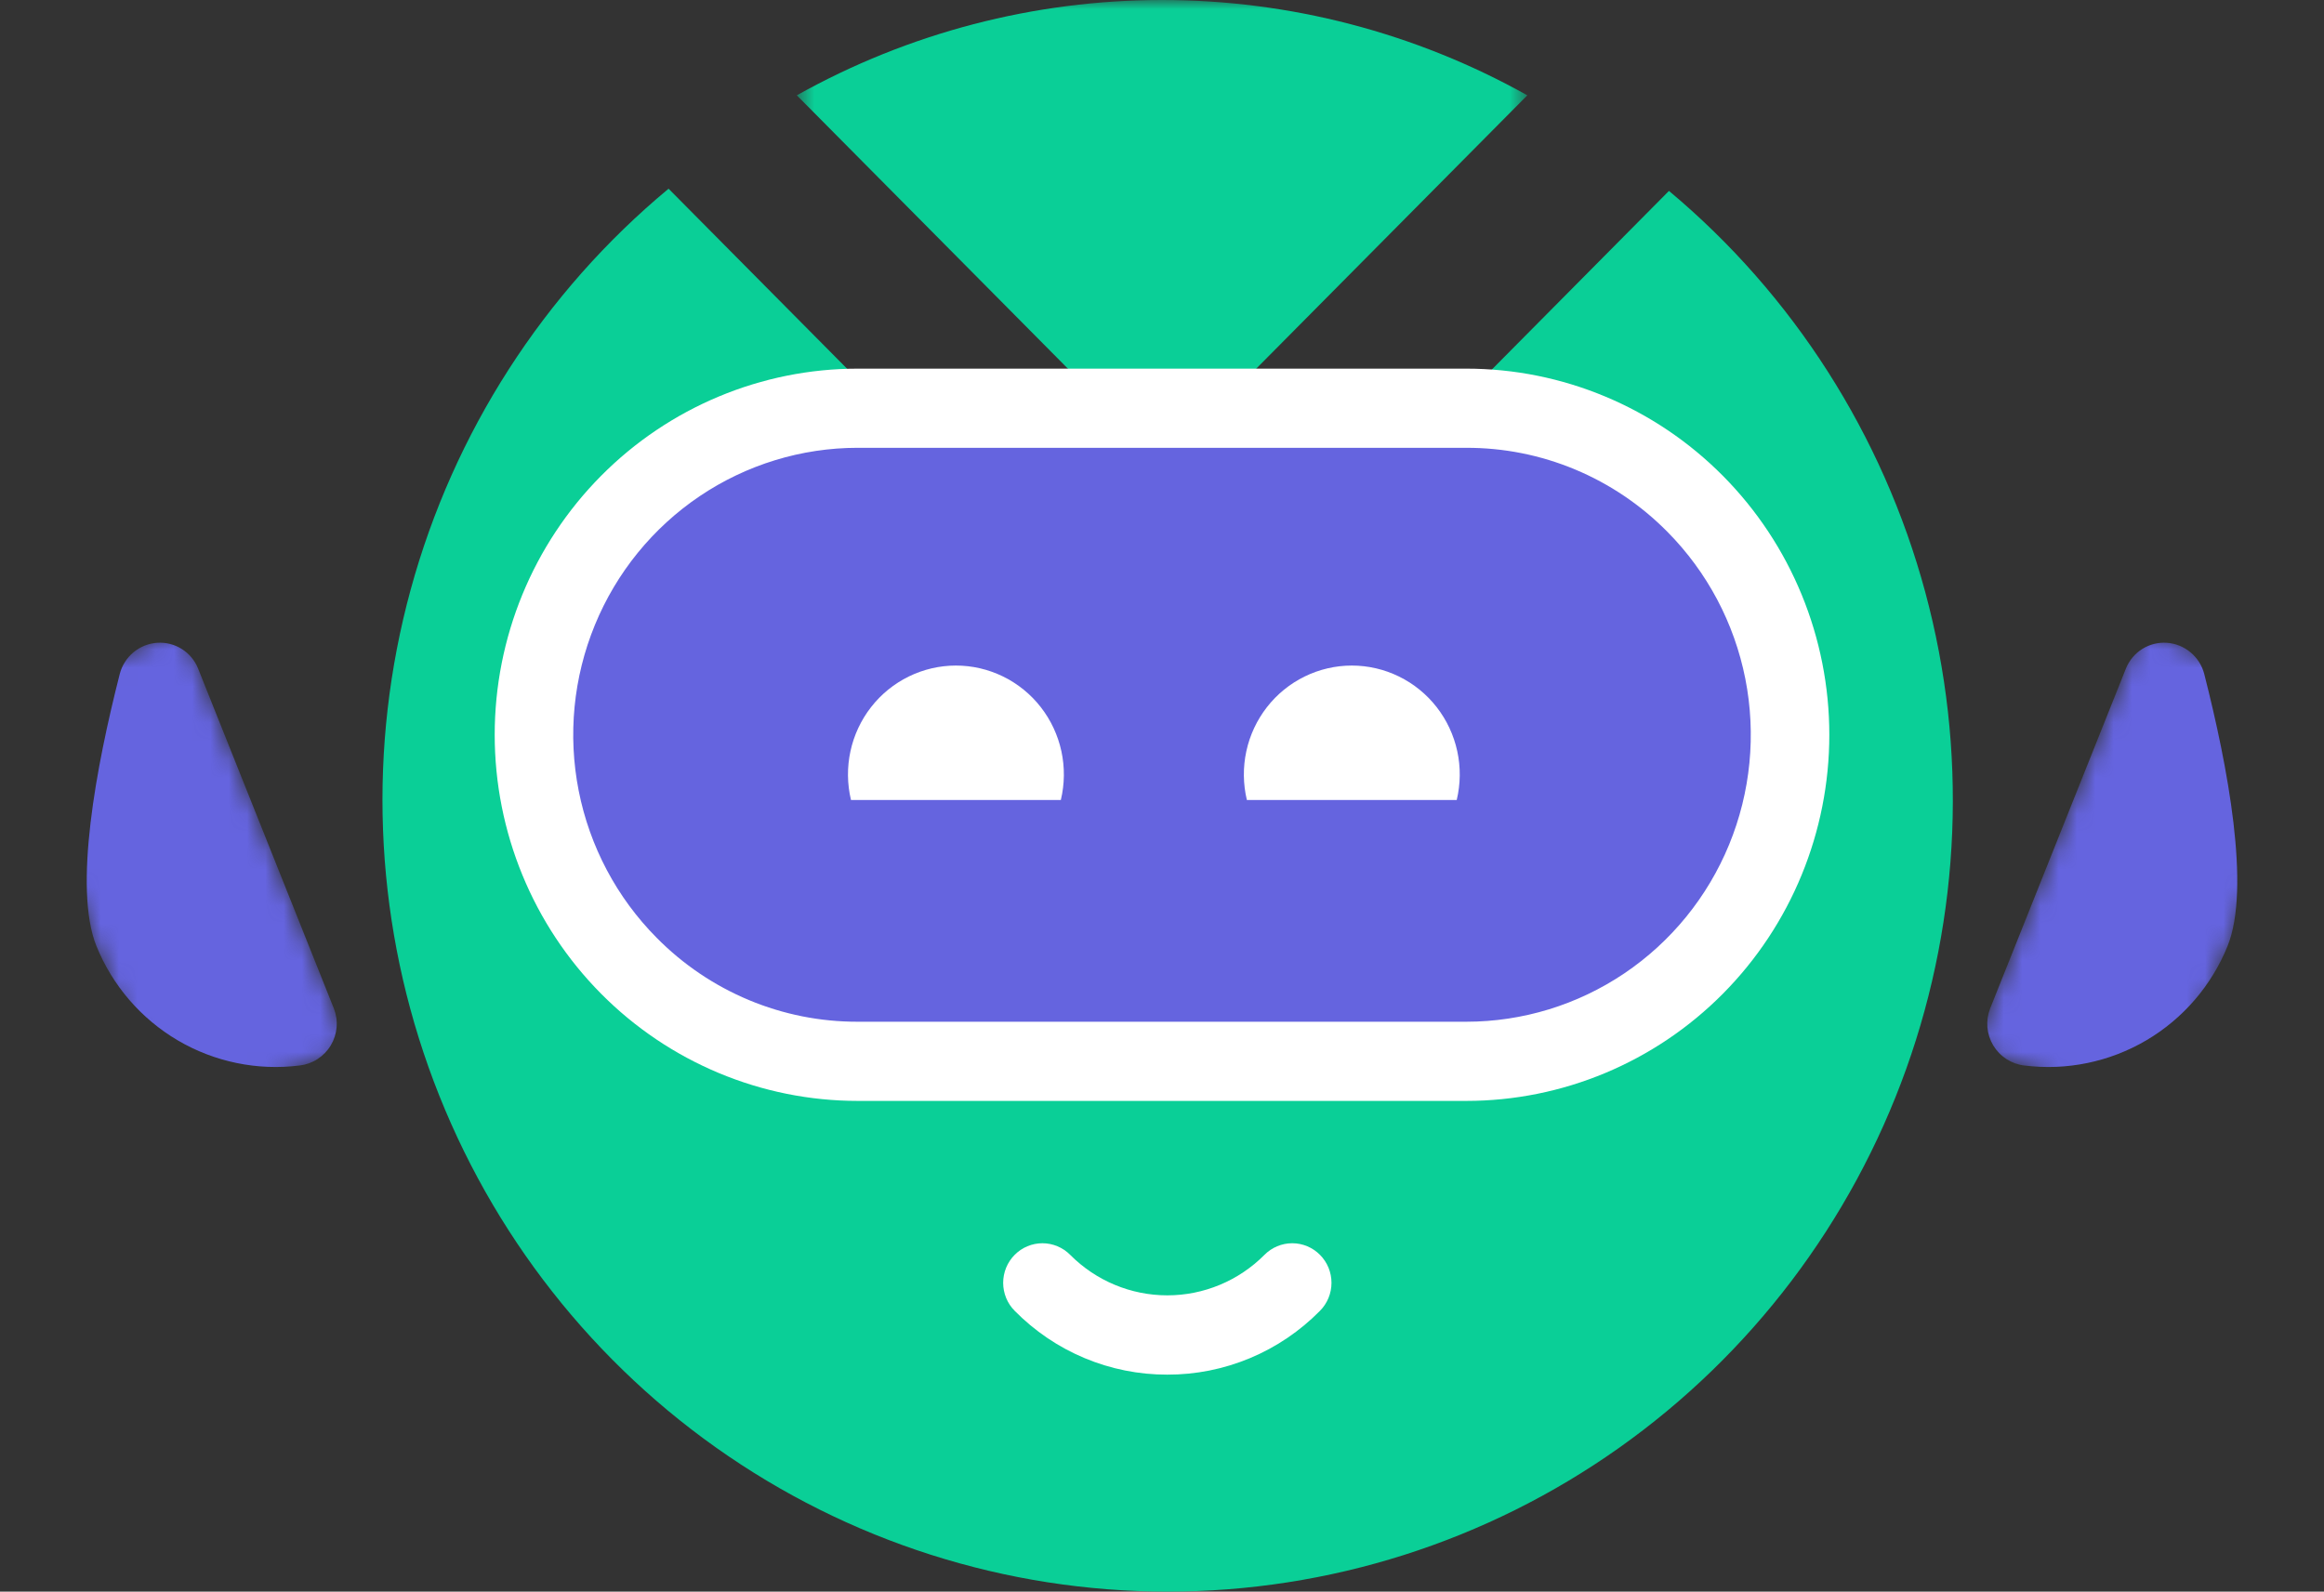 <svg width="127" height="87" viewBox="0 0 127 87" fill="none" xmlns="http://www.w3.org/2000/svg">
<rect x="0" y="0" width="127" height="87" fill="#333333" stroke="none"/>
<g id="Frame" clip-path="url(#clip0_51_81)">
<g id="Group 125">
<g id="Group 101">
<g id="Clip path group">
<mask id="mask0_51_81" style="mask-type:luminance" maskUnits="userSpaceOnUse" x="43" y="0" width="41" height="26">
<g id="clip-path">
<path id="Rectangle 22" d="M83.463 0H43.544V25.341H83.463V0Z" fill="white"/>
</g>
</mask>
<g mask="url(#mask0_51_81)">
<g id="Group 86">
<path id="Path 18" d="M63.503 25.341L75.175 13.569L83.463 5.21C77.356 1.793 70.487 8.32769e-05 63.504 2.90083e-09C56.52 -8.32711e-05 49.651 1.793 43.544 5.21L51.831 13.568L63.503 25.341Z" fill="#0ACF97"/>
</g>
</g>
</g>
</g>
<path id="Subtraction 10" d="M63.798 86.998C54.96 86.997 46.337 84.243 39.11 79.112C31.882 73.981 26.402 66.723 23.418 58.331C20.435 49.94 20.094 40.824 22.442 32.229C24.79 23.634 29.713 15.981 36.536 10.315L40.646 14.461L63.931 37.947L87.213 14.461L91.204 10.435C97.998 16.117 102.889 23.775 105.209 32.364C107.529 40.953 107.166 50.055 104.169 58.428C101.172 66.801 95.687 74.038 88.462 79.151C81.237 84.264 72.624 87.004 63.798 86.998Z" fill="#0ACF97"/>
<g id="Group 108">
<path id="Rectangle 3" d="M82.306 21.699H44.694C36.354 21.699 29.593 28.518 29.593 36.931V43.396C29.593 51.808 36.354 58.628 44.694 58.628H82.306C90.646 58.628 97.407 51.808 97.407 43.396V36.931C97.407 28.518 90.646 21.699 82.306 21.699Z" fill="#6564DF"/>
<path id="Rectangle 3 - Outline" d="M46.876 24.477C43.8 24.477 40.793 25.398 38.236 27.121C35.679 28.845 33.686 31.295 32.509 34.161C31.332 37.027 31.024 40.181 31.624 43.224C32.224 46.266 33.705 49.061 35.88 51.255C37.321 52.716 39.034 53.874 40.922 54.663C42.809 55.452 44.833 55.855 46.876 55.849H80.125C83.201 55.849 86.207 54.929 88.764 53.206C91.322 51.482 93.315 49.032 94.492 46.166C95.669 43.3 95.977 40.146 95.377 37.103C94.776 34.06 93.295 31.266 91.121 29.072C89.68 27.611 87.966 26.453 86.079 25.664C84.191 24.875 82.168 24.472 80.125 24.478H46.876M46.876 20.15H80.125C85.387 20.15 90.434 22.259 94.155 26.012C97.876 29.765 99.967 34.856 99.967 40.164C99.967 45.471 97.876 50.562 94.155 54.315C90.434 58.068 85.387 60.177 80.125 60.177H46.876C41.613 60.177 36.566 58.068 32.845 54.315C29.124 50.562 27.034 45.471 27.034 40.164C27.034 34.856 29.124 29.765 32.845 26.012C36.566 22.259 41.613 20.15 46.876 20.15Z" fill="white"/>
</g>
<path id="Subtraction 11" d="M57.974 43.728H46.504C46.295 42.853 46.285 41.942 46.475 41.062C46.665 40.182 47.051 39.358 47.603 38.65C48.155 37.943 48.859 37.371 49.662 36.978C50.465 36.585 51.346 36.38 52.238 36.38C53.131 36.38 54.012 36.585 54.815 36.978C55.618 37.371 56.322 37.943 56.874 38.65C57.426 39.358 57.811 40.182 58.002 41.062C58.192 41.942 58.182 42.853 57.972 43.728H57.974Z" fill="white"/>
<path id="Subtraction 12" d="M79.608 43.728H68.138C67.929 42.853 67.919 41.942 68.109 41.062C68.299 40.182 68.685 39.358 69.237 38.65C69.789 37.943 70.493 37.371 71.296 36.978C72.099 36.585 72.98 36.38 73.872 36.38C74.765 36.38 75.646 36.585 76.449 36.978C77.252 37.371 77.956 37.943 78.508 38.65C79.06 39.358 79.445 40.182 79.636 41.062C79.826 41.942 79.816 42.853 79.606 43.728H79.608Z" fill="white"/>
<g id="Group 109">
<g id="Clip path group_2">
<mask id="mask1_51_81" style="mask-type:luminance" maskUnits="userSpaceOnUse" x="107" y="34" width="21" height="28">
<g id="clip-path-2">
<path id="Rectangle 17" d="M127 38.518L117.016 34.437L107.916 57.226L117.899 61.307L127 38.518Z" fill="white"/>
</g>
</mask>
<g mask="url(#mask1_51_81)">
<g id="Group 50">
<path id="Path 16" d="M116.173 36.548L108.758 55.117C108.629 55.444 108.577 55.796 108.605 56.147C108.634 56.497 108.743 56.837 108.923 57.14C109.104 57.442 109.351 57.699 109.646 57.89C109.941 58.081 110.275 58.202 110.623 58.242C112.938 58.531 115.28 58.048 117.287 56.867C119.295 55.686 120.857 53.872 121.734 51.704C123.002 48.531 121.738 41.868 120.457 36.845C120.338 36.381 120.076 35.966 119.709 35.659C119.342 35.352 118.889 35.169 118.414 35.136C117.939 35.103 117.466 35.222 117.064 35.475C116.662 35.729 116.35 36.104 116.173 36.548Z" fill="#6564DF"/>
</g>
</g>
</g>
</g>
<g id="Group 111">
<g id="Clip path group_3">
<mask id="mask2_51_81" style="mask-type:luminance" maskUnits="userSpaceOnUse" x="0" y="34" width="20" height="28">
<g id="clip-path-2_2">
<path id="Rectangle 17_2" d="M9.984 34.436L6.10352e-05 38.517L9.101 61.306L19.084 57.225L9.984 34.436Z" fill="white"/>
</g>
</mask>
<g mask="url(#mask2_51_81)">
<g id="Group 50_2">
<path id="Path 16_2" d="M10.827 36.547L18.242 55.117C18.371 55.443 18.424 55.795 18.395 56.146C18.366 56.497 18.257 56.837 18.077 57.139C17.896 57.442 17.649 57.698 17.354 57.889C17.06 58.081 16.725 58.201 16.378 58.241C14.062 58.531 11.721 58.048 9.713 56.867C7.705 55.685 6.143 53.871 5.266 51.704C3.999 48.53 5.262 41.868 6.543 36.844C6.662 36.38 6.924 35.965 7.291 35.658C7.658 35.351 8.112 35.169 8.587 35.136C9.062 35.103 9.534 35.221 9.936 35.475C10.339 35.728 10.65 36.104 10.827 36.547Z" fill="#6564DF"/>
</g>
</g>
</g>
</g>
<path id="Path 15" d="M72.133 71.65C71.041 72.759 69.74 73.639 68.309 74.237C66.877 74.836 65.341 75.143 63.791 75.139C62.241 75.143 60.705 74.836 59.273 74.237C57.841 73.639 56.541 72.759 55.449 71.65C55.249 71.45 55.091 71.211 54.983 70.949C54.876 70.686 54.82 70.405 54.82 70.121C54.82 69.836 54.876 69.555 54.983 69.293C55.091 69.03 55.249 68.792 55.449 68.591C55.648 68.39 55.884 68.23 56.144 68.122C56.405 68.013 56.684 67.957 56.965 67.957C57.247 67.957 57.526 68.013 57.786 68.122C58.047 68.23 58.283 68.39 58.482 68.591C59.891 70.009 61.8 70.805 63.791 70.805C65.781 70.805 67.691 70.009 69.1 68.591C69.502 68.185 70.048 67.957 70.617 67.957C71.186 67.957 71.731 68.185 72.133 68.591C72.536 68.996 72.762 69.547 72.762 70.121C72.762 70.694 72.536 71.245 72.133 71.65Z" fill="white"/>
</g>
</g>
<defs>
<clipPath id="clip0_51_81">
<rect width="127" height="87" fill="white"/>
</clipPath>
</defs>
</svg>
